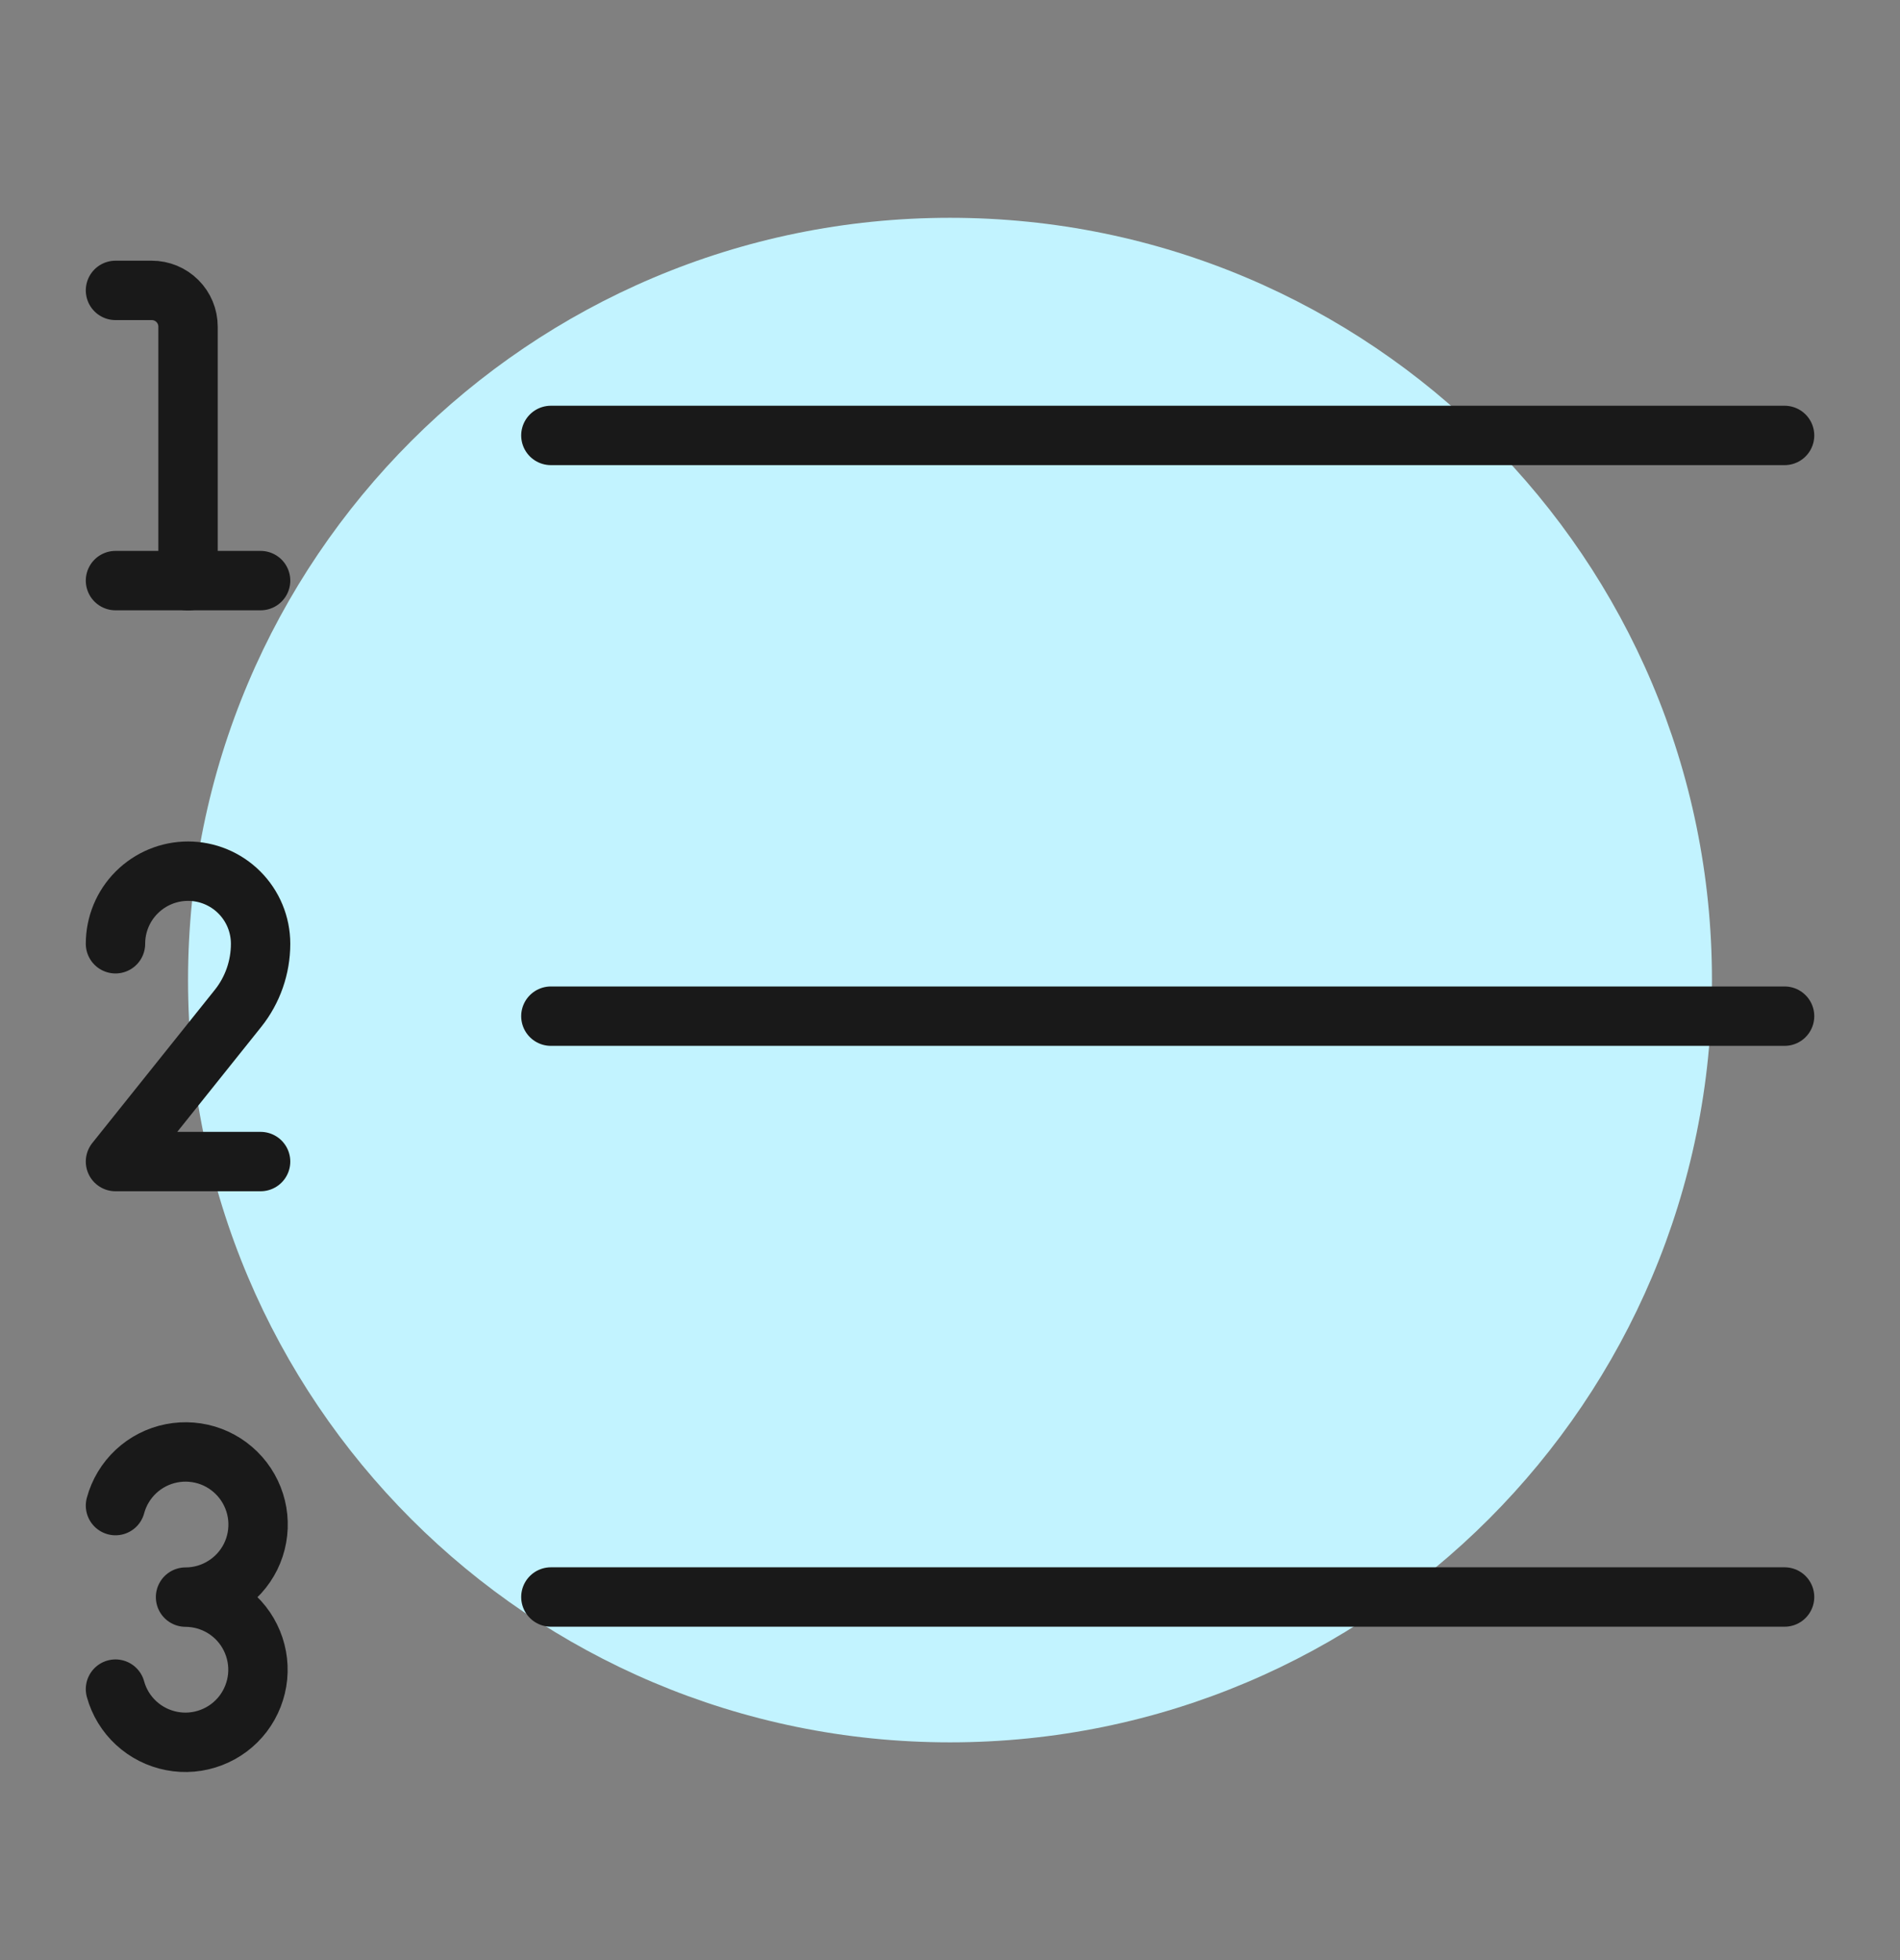 <svg width="32" height="33" viewBox="0 0 32 33" fill="none" xmlns="http://www.w3.org/2000/svg">
<rect x="0" y="0" width="32" height="33" fill="#808080" stroke="none"/>
<path d="M16 29.334C23.088 29.334 28.833 23.588 28.833 16.5C28.833 9.413 23.088 3.667 16 3.667C8.912 3.667 3.167 9.413 3.167 16.5C3.167 23.588 8.912 29.334 16 29.334Z" fill="#C2F3FF"/>
<path d="M9.278 7.331H30.056" stroke="#191919" stroke-linecap="round" stroke-linejoin="round"/>
<path d="M9.278 17.108H30.056" stroke="#191919" stroke-linecap="round" stroke-linejoin="round"/>
<path d="M9.278 26.887H30.056" stroke="#191919" stroke-linecap="round" stroke-linejoin="round"/>
<path d="M1.945 25.348C2.004 25.128 2.124 24.929 2.291 24.773C2.457 24.618 2.664 24.512 2.888 24.468C3.112 24.424 3.343 24.443 3.556 24.523C3.77 24.604 3.956 24.743 4.095 24.924C4.233 25.105 4.319 25.321 4.341 25.548C4.363 25.774 4.322 26.003 4.221 26.208C4.12 26.412 3.964 26.584 3.77 26.704C3.577 26.825 3.353 26.889 3.125 26.889C3.353 26.89 3.576 26.954 3.769 27.074C3.962 27.194 4.118 27.366 4.218 27.57C4.319 27.774 4.361 28.003 4.339 28.229C4.317 28.455 4.232 28.671 4.095 28.852C3.957 29.033 3.771 29.172 3.558 29.253C3.346 29.334 3.114 29.355 2.891 29.311C2.668 29.268 2.461 29.164 2.293 29.009C2.126 28.855 2.005 28.657 1.945 28.438" stroke="#191919" stroke-linecap="round" stroke-linejoin="round"/>
<path d="M1.945 15.889C1.945 15.565 2.073 15.254 2.303 15.025C2.532 14.796 2.843 14.667 3.167 14.667C3.491 14.667 3.802 14.796 4.031 15.025C4.26 15.254 4.389 15.565 4.389 15.889C4.389 16.285 4.255 16.669 4.008 16.978L1.945 19.556H4.389" stroke="#191919" stroke-linecap="round" stroke-linejoin="round"/>
<path d="M1.945 4.889H2.556C2.718 4.889 2.873 4.953 2.988 5.068C3.103 5.182 3.167 5.338 3.167 5.5V9.778" stroke="#191919" stroke-linecap="round" stroke-linejoin="round"/>
<path d="M1.945 9.775H4.389" stroke="#191919" stroke-linecap="round" stroke-linejoin="round"/>
</svg>
